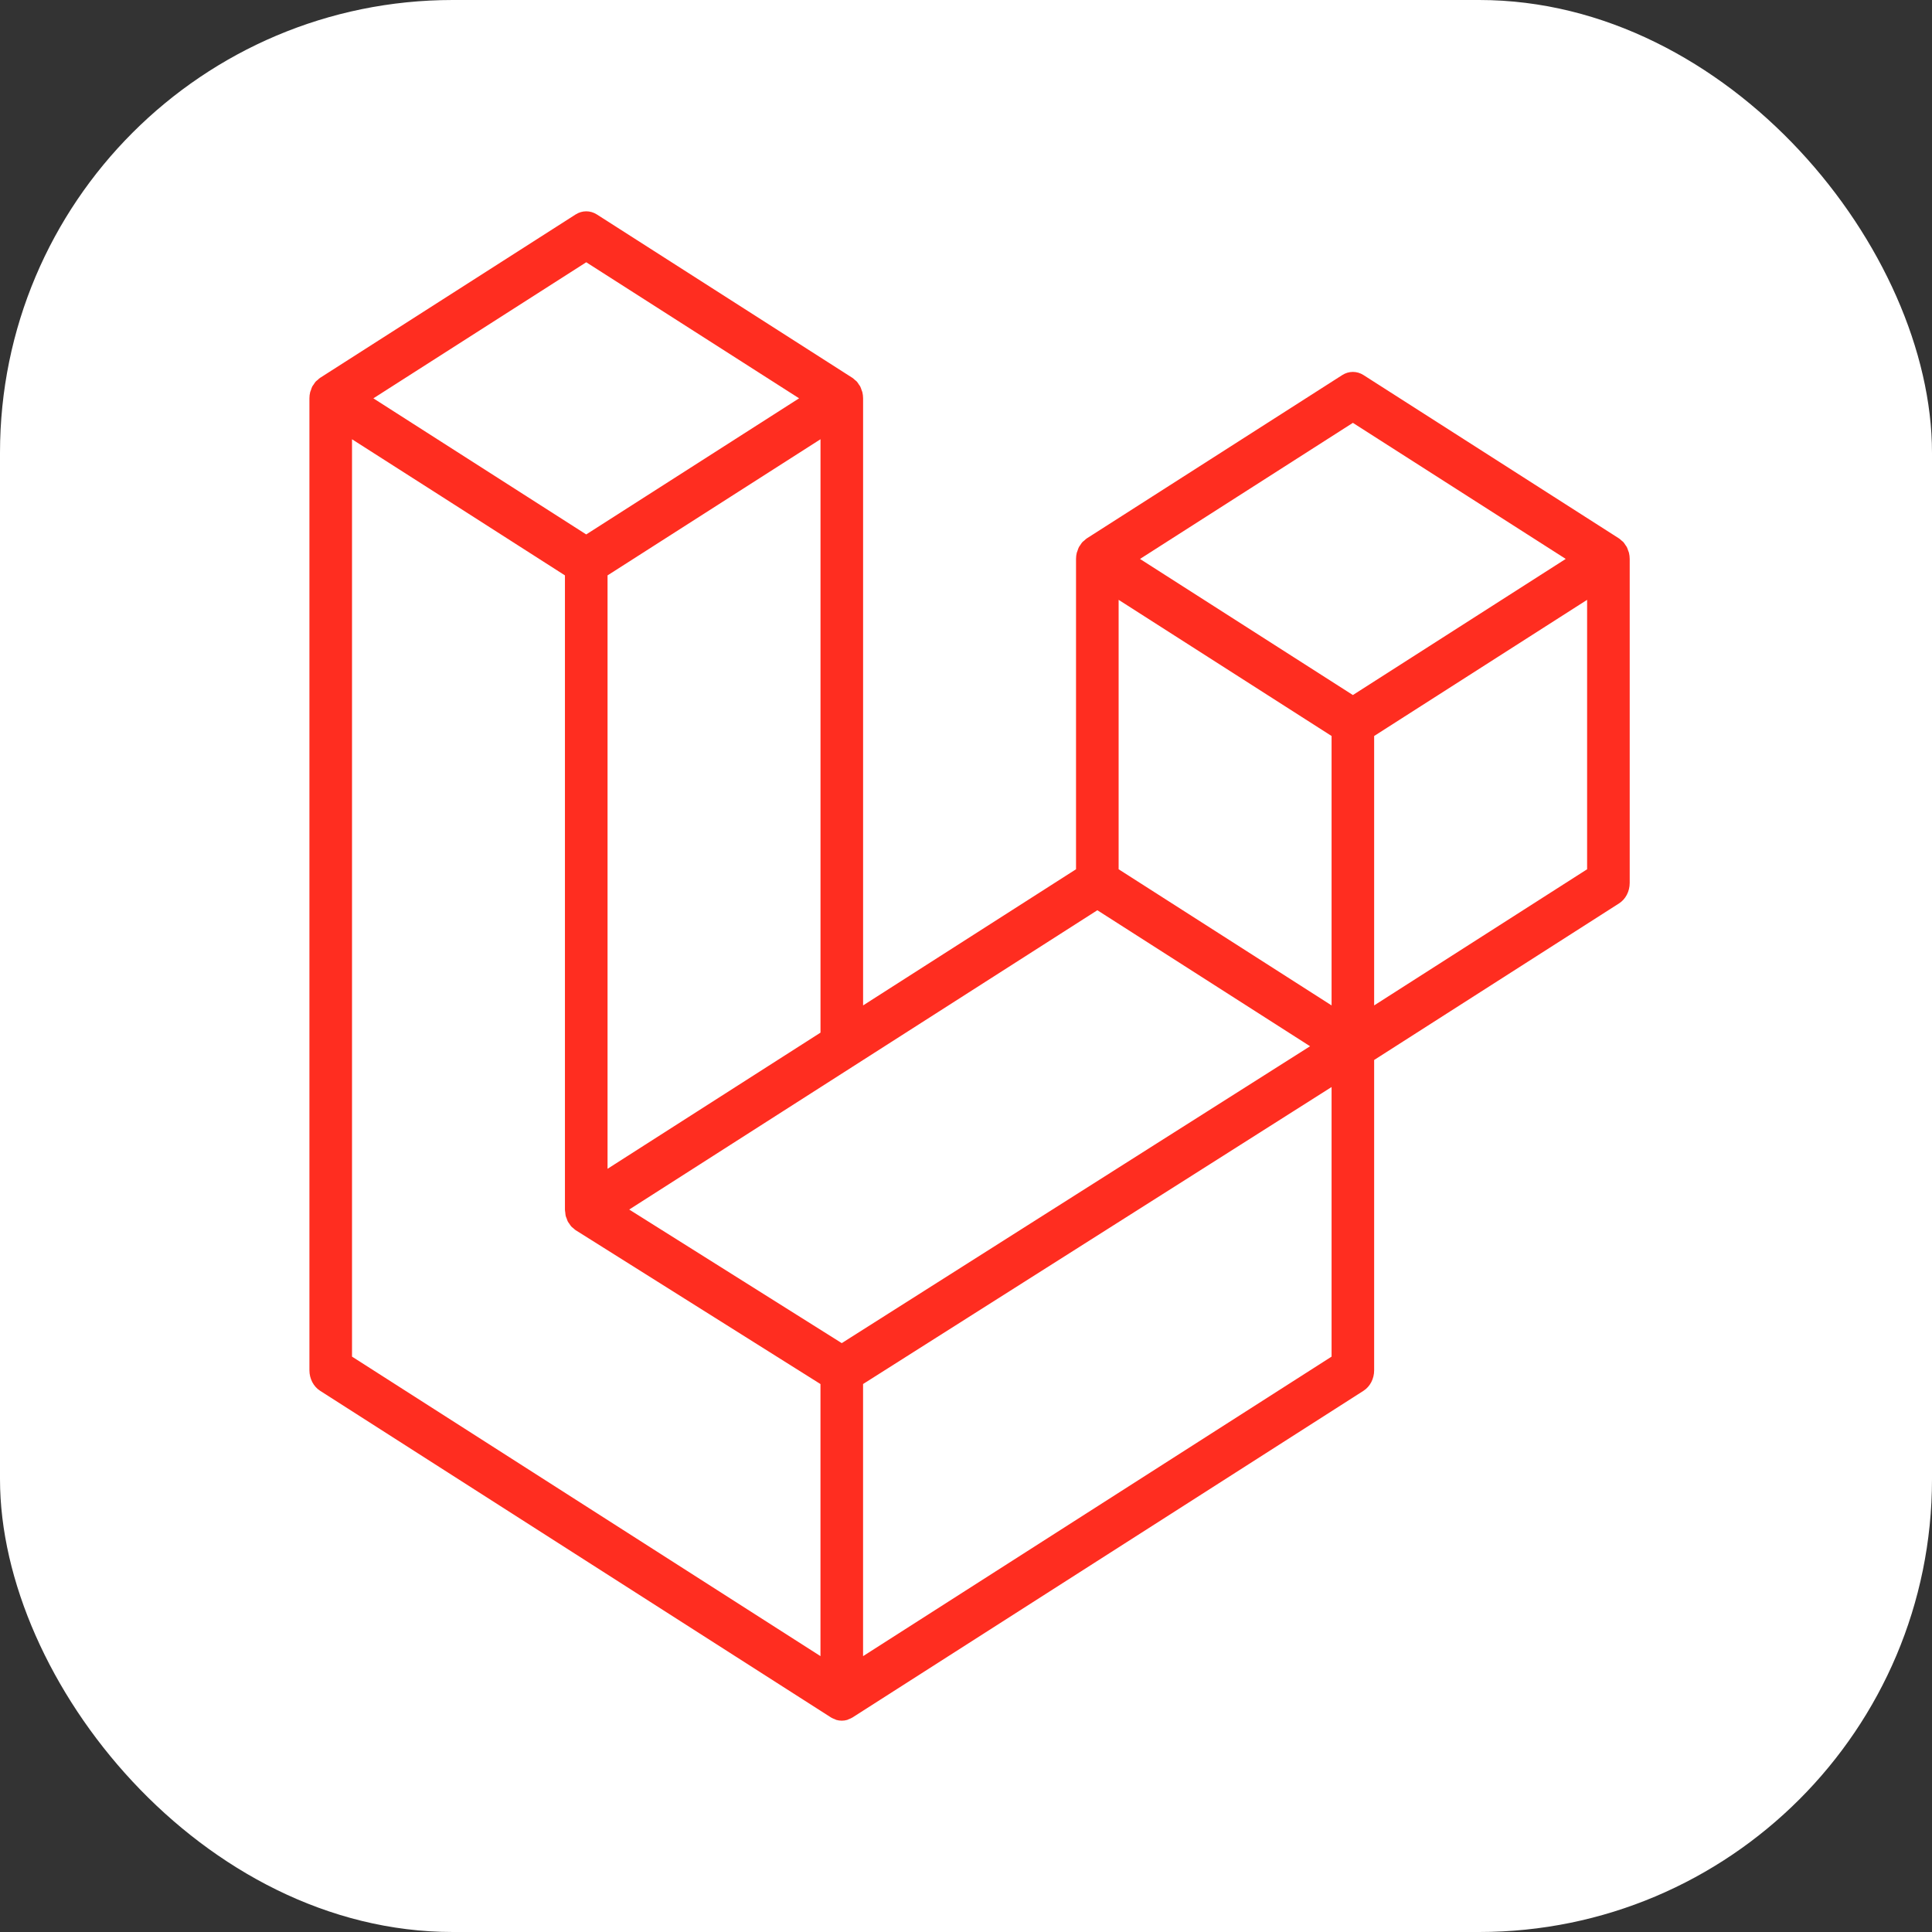 <svg width="256" height="256" viewBox="0 0 256 256" fill="none" xmlns="http://www.w3.org/2000/svg">
<rect x="0" y="0" width="256" height="256" fill="#333333" stroke="none"/>
<g clip-path="url(#clip0_248_4530)">
<rect width="256" height="256" rx="60" fill="white"/>
<path fill-rule="evenodd" clip-rule="evenodd" d="M215.846 73.245C215.91 73.512 215.944 73.787 215.944 74.063V116.993C215.944 117.544 215.813 118.085 215.565 118.561C215.316 119.039 214.958 119.434 214.528 119.708L182.082 140.452V181.57C182.082 182.689 181.547 183.722 180.673 184.286L112.945 227.583C112.79 227.681 112.621 227.743 112.452 227.81C112.388 227.834 112.329 227.877 112.262 227.896C111.788 228.034 111.291 228.034 110.817 227.896C110.74 227.872 110.669 227.825 110.595 227.795C110.44 227.732 110.278 227.677 110.13 227.583L42.416 184.286C41.986 184.011 41.629 183.616 41.38 183.139C41.131 182.663 41 182.121 41 181.57V52.782C41 52.5 41.035 52.227 41.099 51.961C41.12 51.87 41.169 51.788 41.197 51.698C41.25 51.534 41.3 51.366 41.377 51.213C41.43 51.111 41.507 51.029 41.571 50.935C41.652 50.81 41.726 50.681 41.821 50.572C41.902 50.481 42.008 50.415 42.099 50.337C42.201 50.243 42.293 50.141 42.409 50.067H42.413L76.271 28.418C76.7 28.144 77.186 28 77.681 28C78.175 28 78.661 28.144 79.09 28.418L112.949 50.067H112.956C113.068 50.145 113.164 50.243 113.266 50.333C113.357 50.411 113.459 50.481 113.54 50.568C113.639 50.681 113.71 50.81 113.794 50.935C113.854 51.029 113.935 51.111 113.984 51.213C114.065 51.37 114.111 51.534 114.168 51.698C114.196 51.788 114.245 51.87 114.266 51.964C114.331 52.231 114.364 52.506 114.365 52.782V133.222L142.579 115.181V74.059C142.579 73.785 142.614 73.507 142.678 73.245C142.703 73.151 142.748 73.069 142.777 72.979C142.833 72.815 142.882 72.647 142.96 72.494C143.013 72.392 143.09 72.31 143.15 72.216C143.235 72.091 143.305 71.962 143.404 71.852C143.485 71.762 143.587 71.696 143.679 71.618C143.784 71.524 143.876 71.422 143.989 71.348H143.993L177.855 49.699C178.283 49.425 178.769 49.28 179.264 49.28C179.759 49.28 180.245 49.425 180.673 49.699L214.532 71.348C214.652 71.426 214.743 71.524 214.849 71.614C214.937 71.692 215.039 71.762 215.12 71.848C215.219 71.962 215.289 72.091 215.374 72.216C215.437 72.31 215.515 72.392 215.564 72.494C215.645 72.647 215.691 72.815 215.747 72.979C215.779 73.069 215.825 73.151 215.846 73.245ZM210.3 115.181V79.482L198.451 87.057L182.082 97.523V133.222L210.303 115.181H210.3ZM176.441 179.759V144.037L160.34 154.249L114.361 183.39V219.448L176.441 179.759ZM46.644 58.201V179.759L108.717 219.445V183.394L76.289 163.013L76.278 163.005L76.264 162.997C76.155 162.927 76.064 162.825 75.961 162.739C75.873 162.661 75.771 162.599 75.694 162.512L75.687 162.501C75.595 162.403 75.531 162.282 75.454 162.171C75.383 162.066 75.299 161.977 75.243 161.867L75.239 161.855C75.175 161.738 75.136 161.597 75.091 161.464C75.045 161.347 74.985 161.237 74.957 161.111V161.107C74.922 160.959 74.915 160.803 74.9 160.649C74.886 160.532 74.858 160.415 74.858 160.298V160.29V76.242L58.493 65.772L46.644 58.205V58.201ZM77.684 34.749L49.474 52.782L77.677 70.815L105.884 52.778L77.677 34.749H77.684ZM92.355 147.292L108.721 136.829V58.201L96.872 65.776L80.503 76.242V154.871L92.355 147.292ZM179.264 56.03L151.056 74.063L179.264 92.096L207.467 74.059L179.264 56.03ZM176.441 97.523L160.072 87.057L148.224 79.482V115.181L164.589 125.643L176.441 133.222V97.523ZM111.536 177.971L152.909 151.74L173.591 138.633L145.405 120.611L112.952 141.36L83.374 160.27L111.536 177.971Z" fill="#FF2D20"/>
</g>
<defs>
<clipPath id="clip0_248_4530">
<rect width="256" height="256" fill="white"/>
</clipPath>
</defs>
</svg>
